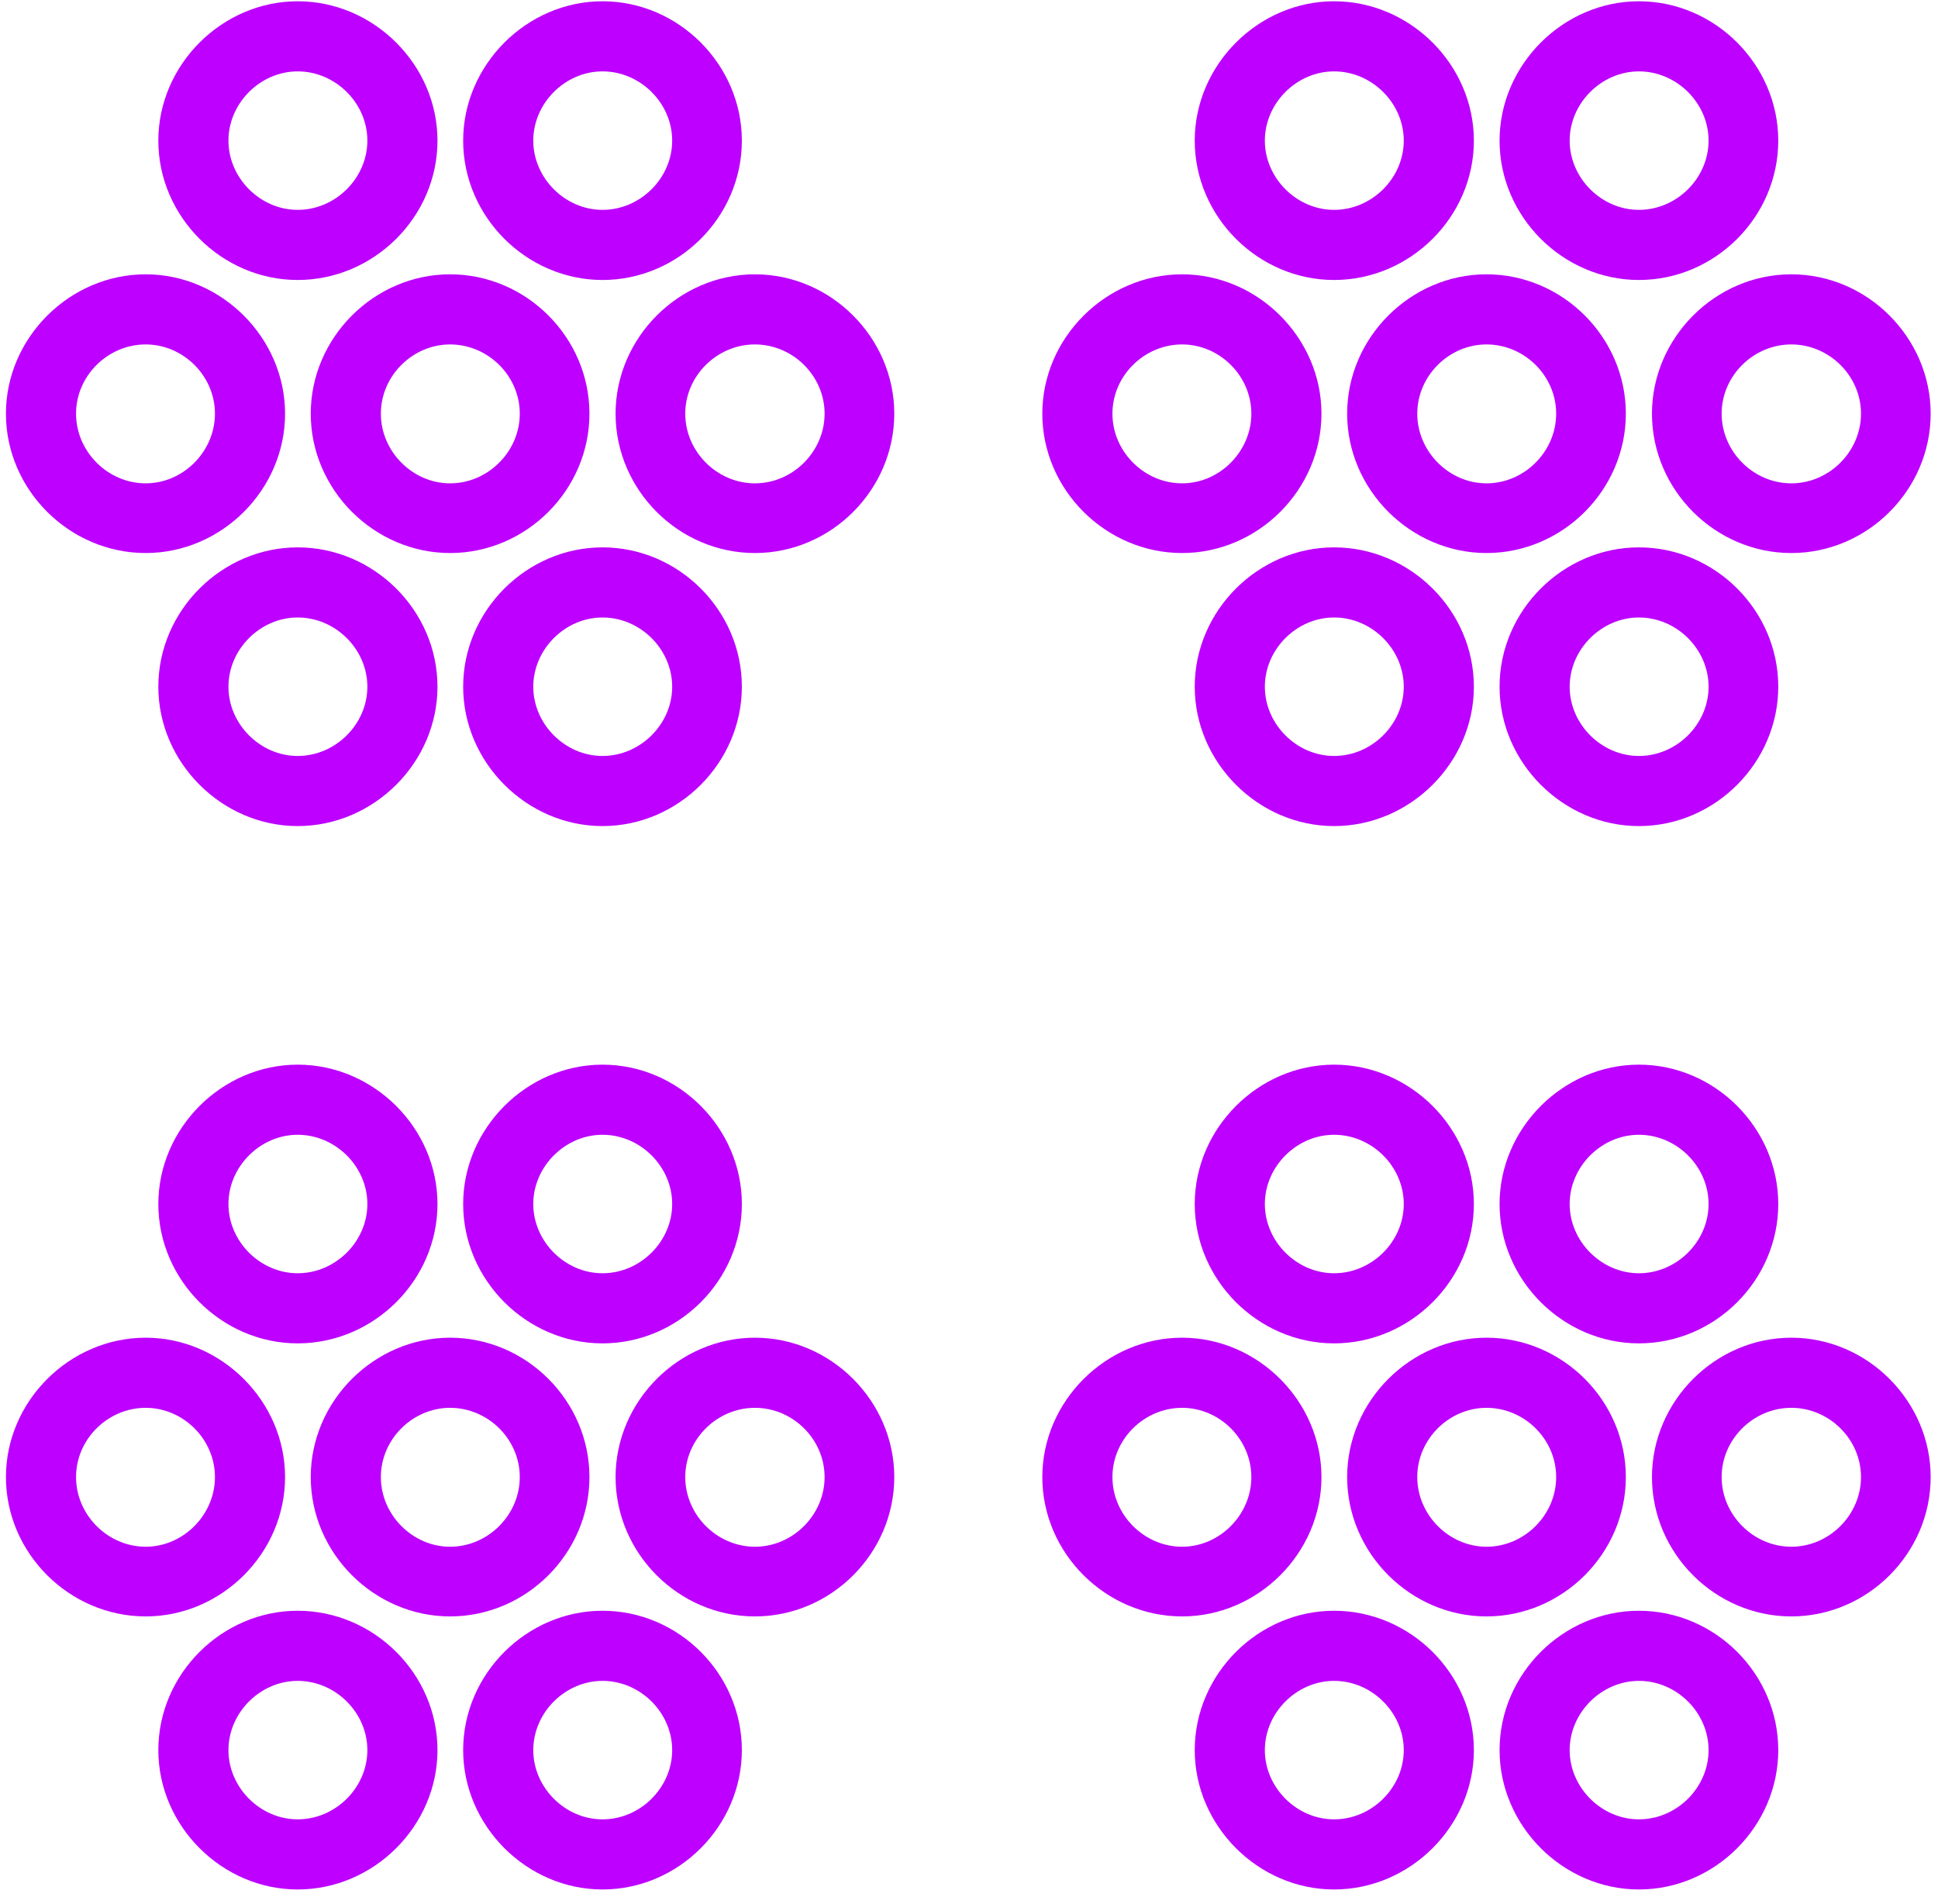 <svg width="113" height="111" viewBox="0 0 113 111" fill="none" xmlns="http://www.w3.org/2000/svg">
<path d="M17.357 16.324C21.801 16.324 25.508 12.642 25.508 8.199C25.508 3.781 21.801 0.074 17.357 0.074C12.94 0.074 9.232 3.781 9.232 8.199C9.232 12.642 12.94 16.324 17.357 16.324ZM35.131 16.324C39.574 16.324 43.256 12.642 43.256 8.199C43.256 3.781 39.574 0.074 35.131 0.074C30.713 0.074 27.006 3.781 27.006 8.199C27.006 12.642 30.713 16.324 35.131 16.324ZM17.357 12.236C15.174 12.236 13.32 10.383 13.32 8.199C13.32 6.015 15.174 4.162 17.357 4.162C19.566 4.162 21.42 6.015 21.42 8.199C21.42 10.383 19.566 12.236 17.357 12.236ZM35.131 12.236C32.947 12.236 31.094 10.383 31.094 8.199C31.094 6.015 32.947 4.162 35.131 4.162C37.34 4.162 39.193 6.015 39.193 8.199C39.193 10.383 37.34 12.236 35.131 12.236ZM26.244 32.244C30.688 32.244 34.369 28.562 34.369 24.119C34.369 19.676 30.688 15.994 26.244 15.994C21.826 15.994 18.119 19.676 18.119 24.119C18.119 28.562 21.826 32.244 26.244 32.244ZM8.496 32.244C12.914 32.244 16.621 28.562 16.621 24.119C16.621 19.701 12.914 15.994 8.496 15.994C4.053 15.994 0.346 19.701 0.346 24.119C0.346 28.562 4.053 32.244 8.496 32.244ZM44.018 32.244C48.461 32.244 52.143 28.562 52.143 24.119C52.143 19.701 48.461 15.994 44.018 15.994C39.574 15.994 35.893 19.701 35.893 24.119C35.893 28.562 39.574 32.244 44.018 32.244ZM26.244 28.181C24.061 28.181 22.207 26.328 22.207 24.119C22.207 21.91 24.061 20.082 26.244 20.082C28.453 20.082 30.307 21.91 30.307 24.119C30.307 26.328 28.453 28.181 26.244 28.181ZM8.496 28.181C6.287 28.181 4.434 26.328 4.434 24.119C4.434 21.91 6.287 20.082 8.496 20.082C10.68 20.082 12.533 21.91 12.533 24.119C12.533 26.328 10.68 28.181 8.496 28.181ZM44.018 28.181C41.809 28.181 39.955 26.328 39.955 24.119C39.955 21.91 41.809 20.082 44.018 20.082C46.227 20.082 48.08 21.91 48.08 24.119C48.08 26.328 46.227 28.181 44.018 28.181ZM17.357 48.164C21.801 48.164 25.508 44.457 25.508 40.039C25.508 35.596 21.801 31.914 17.357 31.914C12.94 31.914 9.232 35.596 9.232 40.039C9.232 44.457 12.94 48.164 17.357 48.164ZM35.131 48.164C39.574 48.164 43.256 44.457 43.256 40.039C43.256 35.596 39.574 31.914 35.131 31.914C30.713 31.914 27.006 35.596 27.006 40.039C27.006 44.457 30.713 48.164 35.131 48.164ZM17.357 44.076C15.174 44.076 13.32 42.222 13.32 40.039C13.32 37.855 15.174 36.002 17.357 36.002C19.566 36.002 21.42 37.855 21.42 40.039C21.42 42.222 19.566 44.076 17.357 44.076ZM35.131 44.076C32.947 44.076 31.094 42.222 31.094 40.039C31.094 37.855 32.947 36.002 35.131 36.002C37.34 36.002 39.193 37.855 39.193 40.039C39.193 42.222 37.34 44.076 35.131 44.076Z" fill="#BD00FF"/>
<path d="M77.787 16.324C82.231 16.324 85.938 12.642 85.938 8.199C85.938 3.781 82.231 0.074 77.787 0.074C73.369 0.074 69.662 3.781 69.662 8.199C69.662 12.642 73.369 16.324 77.787 16.324ZM95.561 16.324C100.004 16.324 103.686 12.642 103.686 8.199C103.686 3.781 100.004 0.074 95.561 0.074C91.143 0.074 87.436 3.781 87.436 8.199C87.436 12.642 91.143 16.324 95.561 16.324ZM77.787 12.236C75.603 12.236 73.75 10.383 73.75 8.199C73.75 6.015 75.603 4.162 77.787 4.162C79.996 4.162 81.85 6.015 81.85 8.199C81.85 10.383 79.996 12.236 77.787 12.236ZM95.561 12.236C93.377 12.236 91.523 10.383 91.523 8.199C91.523 6.015 93.377 4.162 95.561 4.162C97.769 4.162 99.623 6.015 99.623 8.199C99.623 10.383 97.769 12.236 95.561 12.236ZM86.674 32.244C91.117 32.244 94.799 28.562 94.799 24.119C94.799 19.676 91.117 15.994 86.674 15.994C82.256 15.994 78.549 19.676 78.549 24.119C78.549 28.562 82.256 32.244 86.674 32.244ZM68.926 32.244C73.344 32.244 77.051 28.562 77.051 24.119C77.051 19.701 73.344 15.994 68.926 15.994C64.482 15.994 60.775 19.701 60.775 24.119C60.775 28.562 64.482 32.244 68.926 32.244ZM104.447 32.244C108.891 32.244 112.572 28.562 112.572 24.119C112.572 19.701 108.891 15.994 104.447 15.994C100.004 15.994 96.322 19.701 96.322 24.119C96.322 28.562 100.004 32.244 104.447 32.244ZM86.674 28.181C84.49 28.181 82.637 26.328 82.637 24.119C82.637 21.91 84.49 20.082 86.674 20.082C88.883 20.082 90.736 21.91 90.736 24.119C90.736 26.328 88.883 28.181 86.674 28.181ZM68.926 28.181C66.717 28.181 64.863 26.328 64.863 24.119C64.863 21.91 66.717 20.082 68.926 20.082C71.109 20.082 72.963 21.91 72.963 24.119C72.963 26.328 71.109 28.181 68.926 28.181ZM104.447 28.181C102.238 28.181 100.385 26.328 100.385 24.119C100.385 21.91 102.238 20.082 104.447 20.082C106.656 20.082 108.51 21.91 108.51 24.119C108.51 26.328 106.656 28.181 104.447 28.181ZM77.787 48.164C82.231 48.164 85.938 44.457 85.938 40.039C85.938 35.596 82.231 31.914 77.787 31.914C73.369 31.914 69.662 35.596 69.662 40.039C69.662 44.457 73.369 48.164 77.787 48.164ZM95.561 48.164C100.004 48.164 103.686 44.457 103.686 40.039C103.686 35.596 100.004 31.914 95.561 31.914C91.143 31.914 87.436 35.596 87.436 40.039C87.436 44.457 91.143 48.164 95.561 48.164ZM77.787 44.076C75.603 44.076 73.75 42.222 73.75 40.039C73.75 37.855 75.603 36.002 77.787 36.002C79.996 36.002 81.85 37.855 81.85 40.039C81.85 42.222 79.996 44.076 77.787 44.076ZM95.561 44.076C93.377 44.076 91.523 42.222 91.523 40.039C91.523 37.855 93.377 36.002 95.561 36.002C97.769 36.002 99.623 37.855 99.623 40.039C99.623 42.222 97.769 44.076 95.561 44.076Z" fill="#BD00FF"/>
<path d="M17.357 78.324C21.801 78.324 25.508 74.642 25.508 70.199C25.508 65.781 21.801 62.074 17.357 62.074C12.94 62.074 9.232 65.781 9.232 70.199C9.232 74.642 12.94 78.324 17.357 78.324ZM35.131 78.324C39.574 78.324 43.256 74.642 43.256 70.199C43.256 65.781 39.574 62.074 35.131 62.074C30.713 62.074 27.006 65.781 27.006 70.199C27.006 74.642 30.713 78.324 35.131 78.324ZM17.357 74.236C15.174 74.236 13.32 72.383 13.32 70.199C13.32 68.015 15.174 66.162 17.357 66.162C19.566 66.162 21.42 68.015 21.42 70.199C21.42 72.383 19.566 74.236 17.357 74.236ZM35.131 74.236C32.947 74.236 31.094 72.383 31.094 70.199C31.094 68.015 32.947 66.162 35.131 66.162C37.34 66.162 39.193 68.015 39.193 70.199C39.193 72.383 37.34 74.236 35.131 74.236ZM26.244 94.244C30.688 94.244 34.369 90.562 34.369 86.119C34.369 81.676 30.688 77.994 26.244 77.994C21.826 77.994 18.119 81.676 18.119 86.119C18.119 90.562 21.826 94.244 26.244 94.244ZM8.496 94.244C12.914 94.244 16.621 90.562 16.621 86.119C16.621 81.701 12.914 77.994 8.496 77.994C4.053 77.994 0.346 81.701 0.346 86.119C0.346 90.562 4.053 94.244 8.496 94.244ZM44.018 94.244C48.461 94.244 52.143 90.562 52.143 86.119C52.143 81.701 48.461 77.994 44.018 77.994C39.574 77.994 35.893 81.701 35.893 86.119C35.893 90.562 39.574 94.244 44.018 94.244ZM26.244 90.181C24.061 90.181 22.207 88.328 22.207 86.119C22.207 83.91 24.061 82.082 26.244 82.082C28.453 82.082 30.307 83.91 30.307 86.119C30.307 88.328 28.453 90.181 26.244 90.181ZM8.496 90.181C6.287 90.181 4.434 88.328 4.434 86.119C4.434 83.91 6.287 82.082 8.496 82.082C10.68 82.082 12.533 83.91 12.533 86.119C12.533 88.328 10.68 90.181 8.496 90.181ZM44.018 90.181C41.809 90.181 39.955 88.328 39.955 86.119C39.955 83.91 41.809 82.082 44.018 82.082C46.227 82.082 48.08 83.91 48.08 86.119C48.08 88.328 46.227 90.181 44.018 90.181ZM17.357 110.164C21.801 110.164 25.508 106.457 25.508 102.039C25.508 97.596 21.801 93.914 17.357 93.914C12.94 93.914 9.232 97.596 9.232 102.039C9.232 106.457 12.94 110.164 17.357 110.164ZM35.131 110.164C39.574 110.164 43.256 106.457 43.256 102.039C43.256 97.596 39.574 93.914 35.131 93.914C30.713 93.914 27.006 97.596 27.006 102.039C27.006 106.457 30.713 110.164 35.131 110.164ZM17.357 106.076C15.174 106.076 13.32 104.222 13.32 102.039C13.32 99.855 15.174 98.002 17.357 98.002C19.566 98.002 21.42 99.855 21.42 102.039C21.42 104.222 19.566 106.076 17.357 106.076ZM35.131 106.076C32.947 106.076 31.094 104.222 31.094 102.039C31.094 99.855 32.947 98.002 35.131 98.002C37.34 98.002 39.193 99.855 39.193 102.039C39.193 104.222 37.34 106.076 35.131 106.076Z" fill="#BD00FF"/>
<path d="M77.787 78.324C82.231 78.324 85.938 74.642 85.938 70.199C85.938 65.781 82.231 62.074 77.787 62.074C73.369 62.074 69.662 65.781 69.662 70.199C69.662 74.642 73.369 78.324 77.787 78.324ZM95.561 78.324C100.004 78.324 103.686 74.642 103.686 70.199C103.686 65.781 100.004 62.074 95.561 62.074C91.143 62.074 87.436 65.781 87.436 70.199C87.436 74.642 91.143 78.324 95.561 78.324ZM77.787 74.236C75.603 74.236 73.75 72.383 73.75 70.199C73.75 68.015 75.603 66.162 77.787 66.162C79.996 66.162 81.85 68.015 81.85 70.199C81.85 72.383 79.996 74.236 77.787 74.236ZM95.561 74.236C93.377 74.236 91.523 72.383 91.523 70.199C91.523 68.015 93.377 66.162 95.561 66.162C97.769 66.162 99.623 68.015 99.623 70.199C99.623 72.383 97.769 74.236 95.561 74.236ZM86.674 94.244C91.117 94.244 94.799 90.562 94.799 86.119C94.799 81.676 91.117 77.994 86.674 77.994C82.256 77.994 78.549 81.676 78.549 86.119C78.549 90.562 82.256 94.244 86.674 94.244ZM68.926 94.244C73.344 94.244 77.051 90.562 77.051 86.119C77.051 81.701 73.344 77.994 68.926 77.994C64.482 77.994 60.775 81.701 60.775 86.119C60.775 90.562 64.482 94.244 68.926 94.244ZM104.447 94.244C108.891 94.244 112.572 90.562 112.572 86.119C112.572 81.701 108.891 77.994 104.447 77.994C100.004 77.994 96.322 81.701 96.322 86.119C96.322 90.562 100.004 94.244 104.447 94.244ZM86.674 90.181C84.49 90.181 82.637 88.328 82.637 86.119C82.637 83.91 84.49 82.082 86.674 82.082C88.883 82.082 90.736 83.91 90.736 86.119C90.736 88.328 88.883 90.181 86.674 90.181ZM68.926 90.181C66.717 90.181 64.863 88.328 64.863 86.119C64.863 83.91 66.717 82.082 68.926 82.082C71.109 82.082 72.963 83.91 72.963 86.119C72.963 88.328 71.109 90.181 68.926 90.181ZM104.447 90.181C102.238 90.181 100.385 88.328 100.385 86.119C100.385 83.91 102.238 82.082 104.447 82.082C106.656 82.082 108.51 83.91 108.51 86.119C108.51 88.328 106.656 90.181 104.447 90.181ZM77.787 110.164C82.231 110.164 85.938 106.457 85.938 102.039C85.938 97.596 82.231 93.914 77.787 93.914C73.369 93.914 69.662 97.596 69.662 102.039C69.662 106.457 73.369 110.164 77.787 110.164ZM95.561 110.164C100.004 110.164 103.686 106.457 103.686 102.039C103.686 97.596 100.004 93.914 95.561 93.914C91.143 93.914 87.436 97.596 87.436 102.039C87.436 106.457 91.143 110.164 95.561 110.164ZM77.787 106.076C75.603 106.076 73.75 104.222 73.75 102.039C73.75 99.855 75.603 98.002 77.787 98.002C79.996 98.002 81.85 99.855 81.85 102.039C81.85 104.222 79.996 106.076 77.787 106.076ZM95.561 106.076C93.377 106.076 91.523 104.222 91.523 102.039C91.523 99.855 93.377 98.002 95.561 98.002C97.769 98.002 99.623 99.855 99.623 102.039C99.623 104.222 97.769 106.076 95.561 106.076Z" fill="#BD00FF"/>
</svg>
